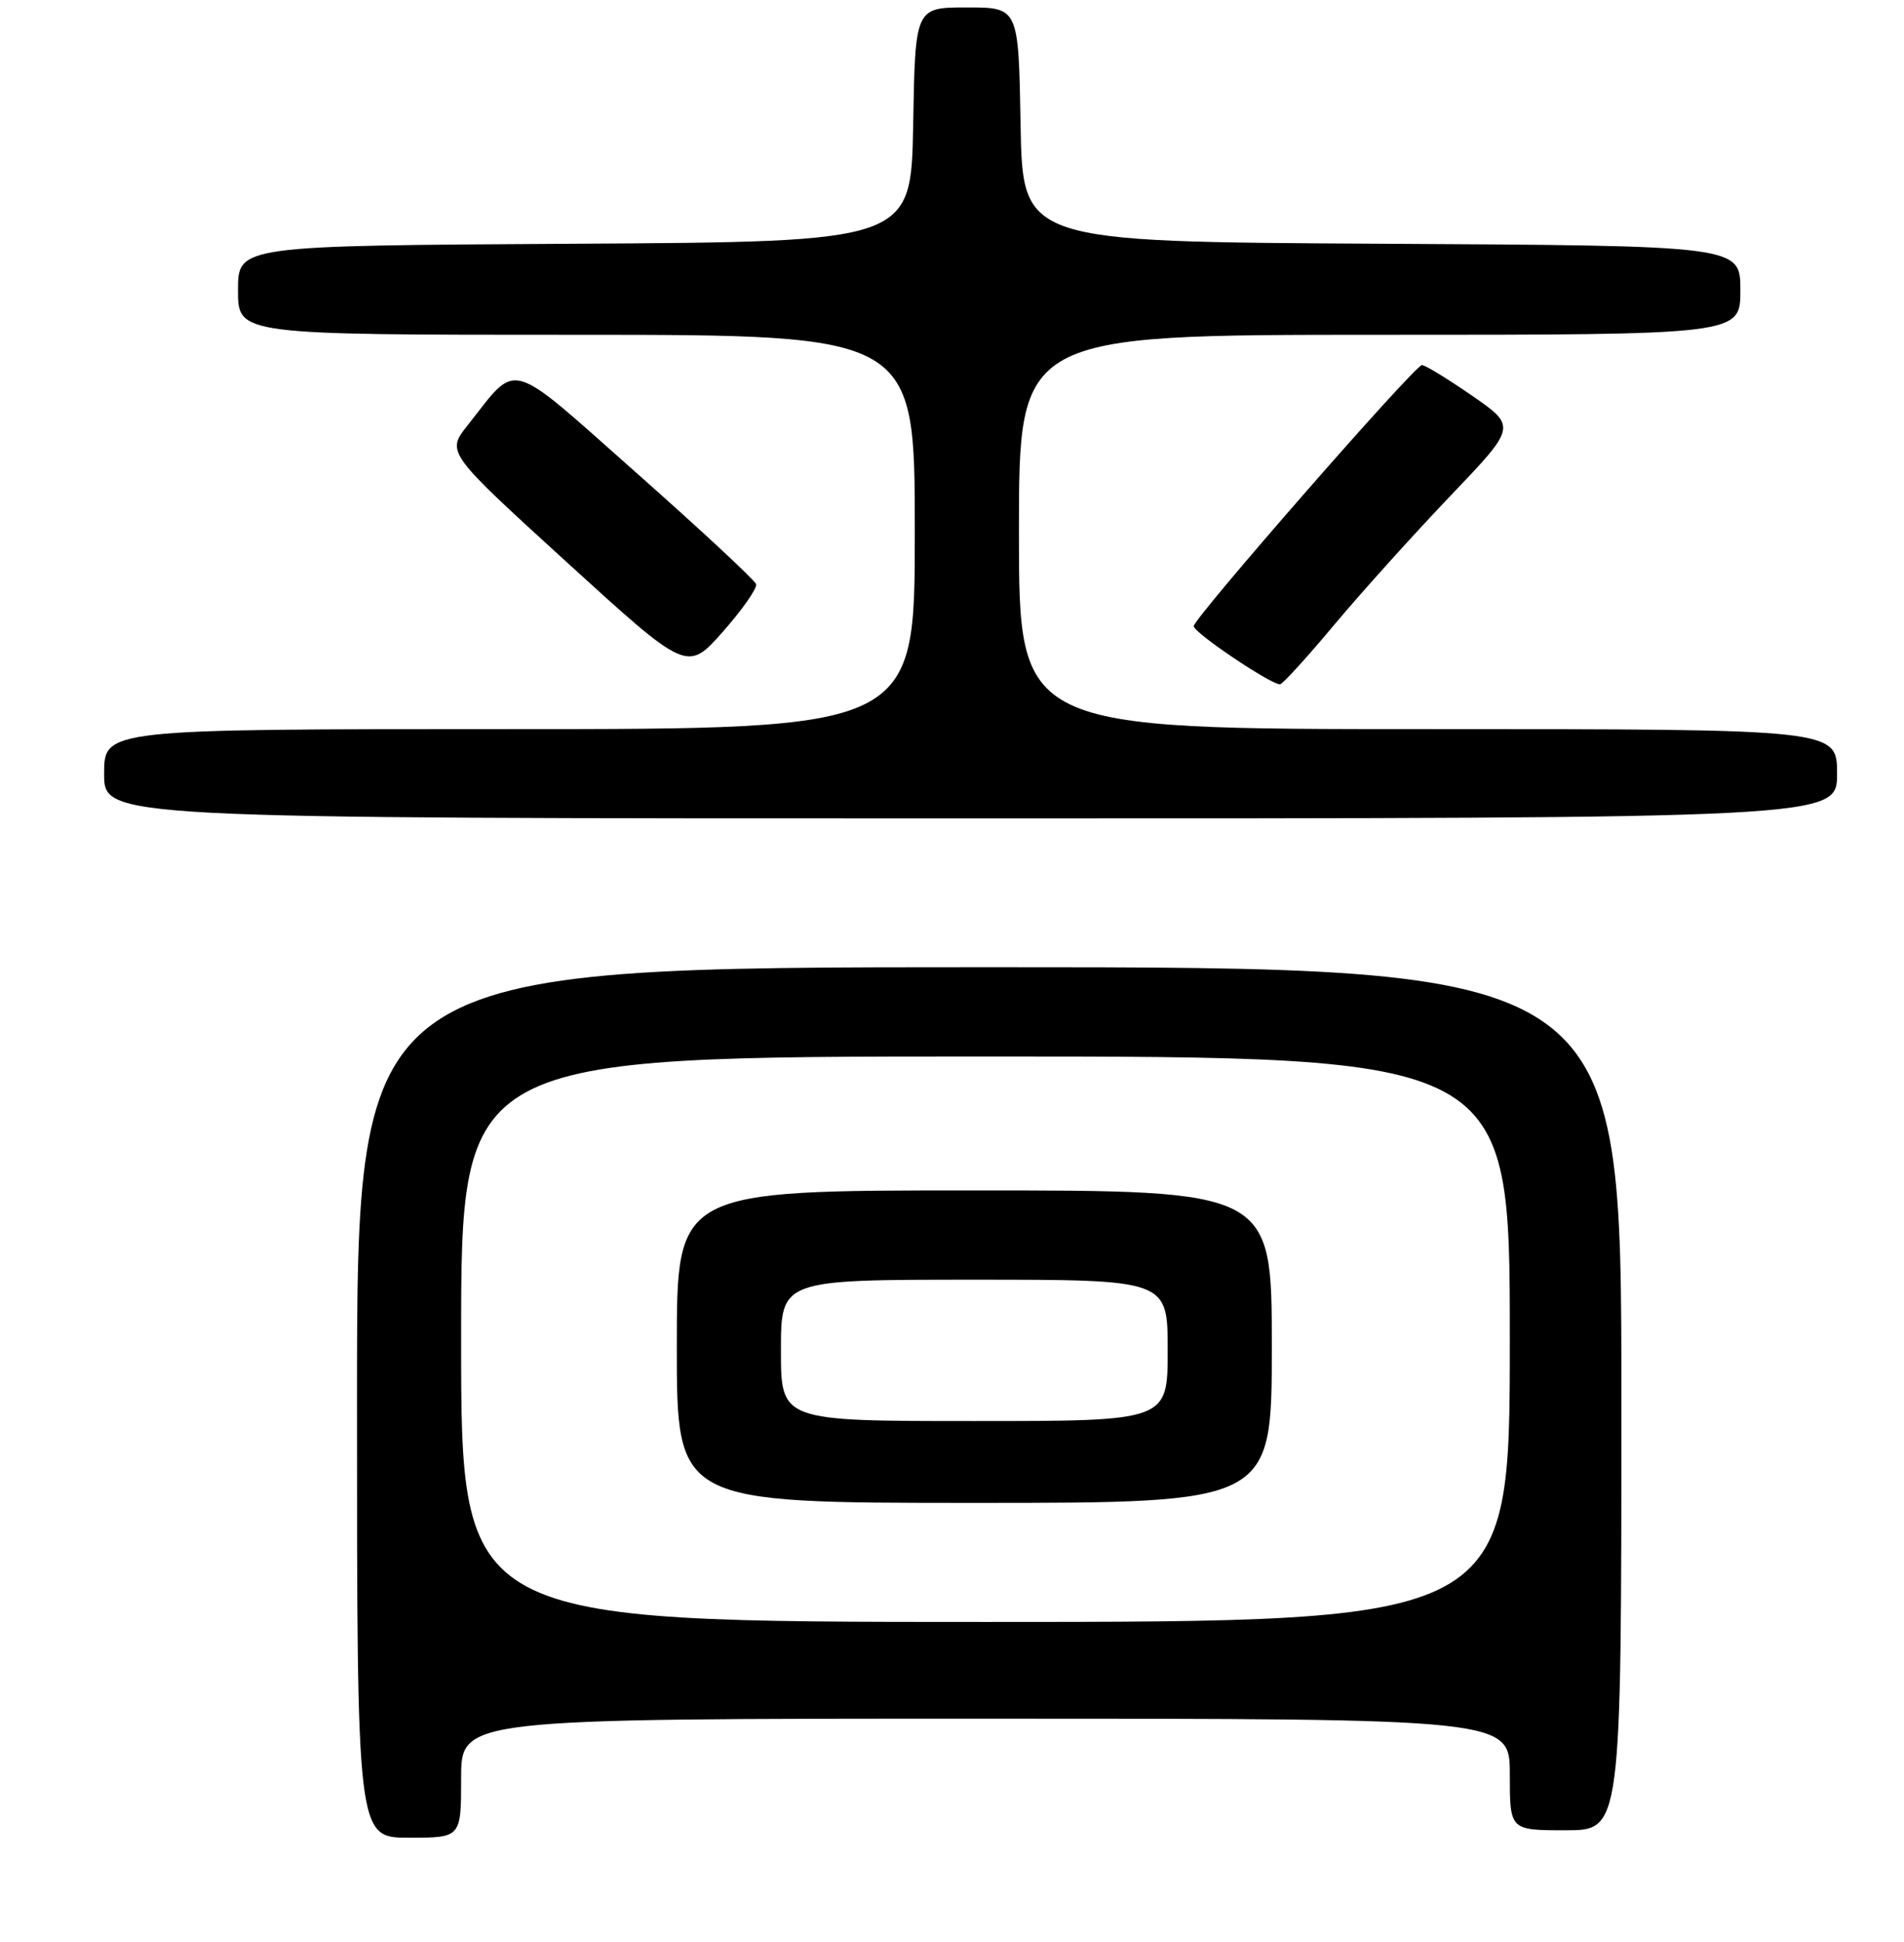 <?xml version="1.0" encoding="UTF-8" standalone="no"?>
<!DOCTYPE svg PUBLIC "-//W3C//DTD SVG 1.1//EN" "http://www.w3.org/Graphics/SVG/1.1/DTD/svg11.dtd" >
<svg xmlns="http://www.w3.org/2000/svg" xmlns:xlink="http://www.w3.org/1999/xlink" version="1.1" viewBox="0 0 256 261">
 <g >
 <path fill="currentColor"
d=" M 62.00 239.00 C 62.00 231.00 62.00 231.00 132.50 231.00 C 203.00 231.00 203.00 231.00 203.00 238.50 C 203.00 246.00 203.00 246.00 210.50 246.00 C 218.00 246.00 218.00 246.00 218.00 188.00 C 218.00 130.00 218.00 130.00 133.00 130.00 C 48.00 130.00 48.00 130.00 48.00 188.50 C 48.00 247.00 48.00 247.00 55.00 247.00 C 62.00 247.00 62.00 247.00 62.00 239.00 Z  M 247.00 104.00 C 247.00 98.00 247.00 98.00 192.00 98.00 C 137.00 98.00 137.00 98.00 137.00 71.50 C 137.00 45.00 137.00 45.00 185.50 45.00 C 234.00 45.00 234.00 45.00 234.00 39.01 C 234.00 33.02 234.00 33.02 185.75 32.76 C 137.50 32.50 137.50 32.50 137.22 16.75 C 136.95 1.00 136.95 1.00 130.00 1.00 C 123.05 1.00 123.05 1.00 122.78 16.75 C 122.50 32.50 122.50 32.50 77.25 32.76 C 32.00 33.02 32.00 33.02 32.00 39.01 C 32.00 45.00 32.00 45.00 77.50 45.00 C 123.00 45.00 123.00 45.00 123.00 71.50 C 123.00 98.00 123.00 98.00 68.50 98.00 C 14.00 98.00 14.00 98.00 14.00 104.00 C 14.00 110.00 14.00 110.00 130.50 110.00 C 247.00 110.00 247.00 110.00 247.00 104.00 Z  M 179.38 83.99 C 183.07 79.59 190.10 71.79 195.00 66.66 C 203.92 57.33 203.92 57.33 197.89 53.16 C 194.57 50.87 191.55 49.03 191.18 49.07 C 190.14 49.17 160.50 83.09 160.50 84.16 C 160.50 85.03 170.73 91.93 172.09 91.98 C 172.42 91.99 175.70 88.40 179.38 83.99 Z  M 101.66 78.51 C 101.48 77.97 94.28 71.27 85.65 63.63 C 67.96 47.97 69.76 48.48 62.89 57.14 C 60.00 60.79 60.00 60.79 76.20 75.56 C 92.40 90.32 92.40 90.32 97.19 84.91 C 99.82 81.94 101.83 79.05 101.66 78.51 Z  M 62.00 180.00 C 62.00 142.00 62.00 142.00 132.50 142.00 C 203.00 142.00 203.00 142.00 203.00 180.00 C 203.00 218.00 203.00 218.00 132.50 218.00 C 62.00 218.00 62.00 218.00 62.00 180.00 Z  M 171.00 181.00 C 171.00 160.00 171.00 160.00 131.00 160.00 C 91.00 160.00 91.00 160.00 91.00 181.00 C 91.00 202.00 91.00 202.00 131.00 202.00 C 171.00 202.00 171.00 202.00 171.00 181.00 Z  M 105.00 181.50 C 105.00 172.00 105.00 172.00 131.00 172.00 C 157.00 172.00 157.00 172.00 157.00 181.50 C 157.00 191.00 157.00 191.00 131.00 191.00 C 105.00 191.00 105.00 191.00 105.00 181.50 Z "/>
</g>
</svg>